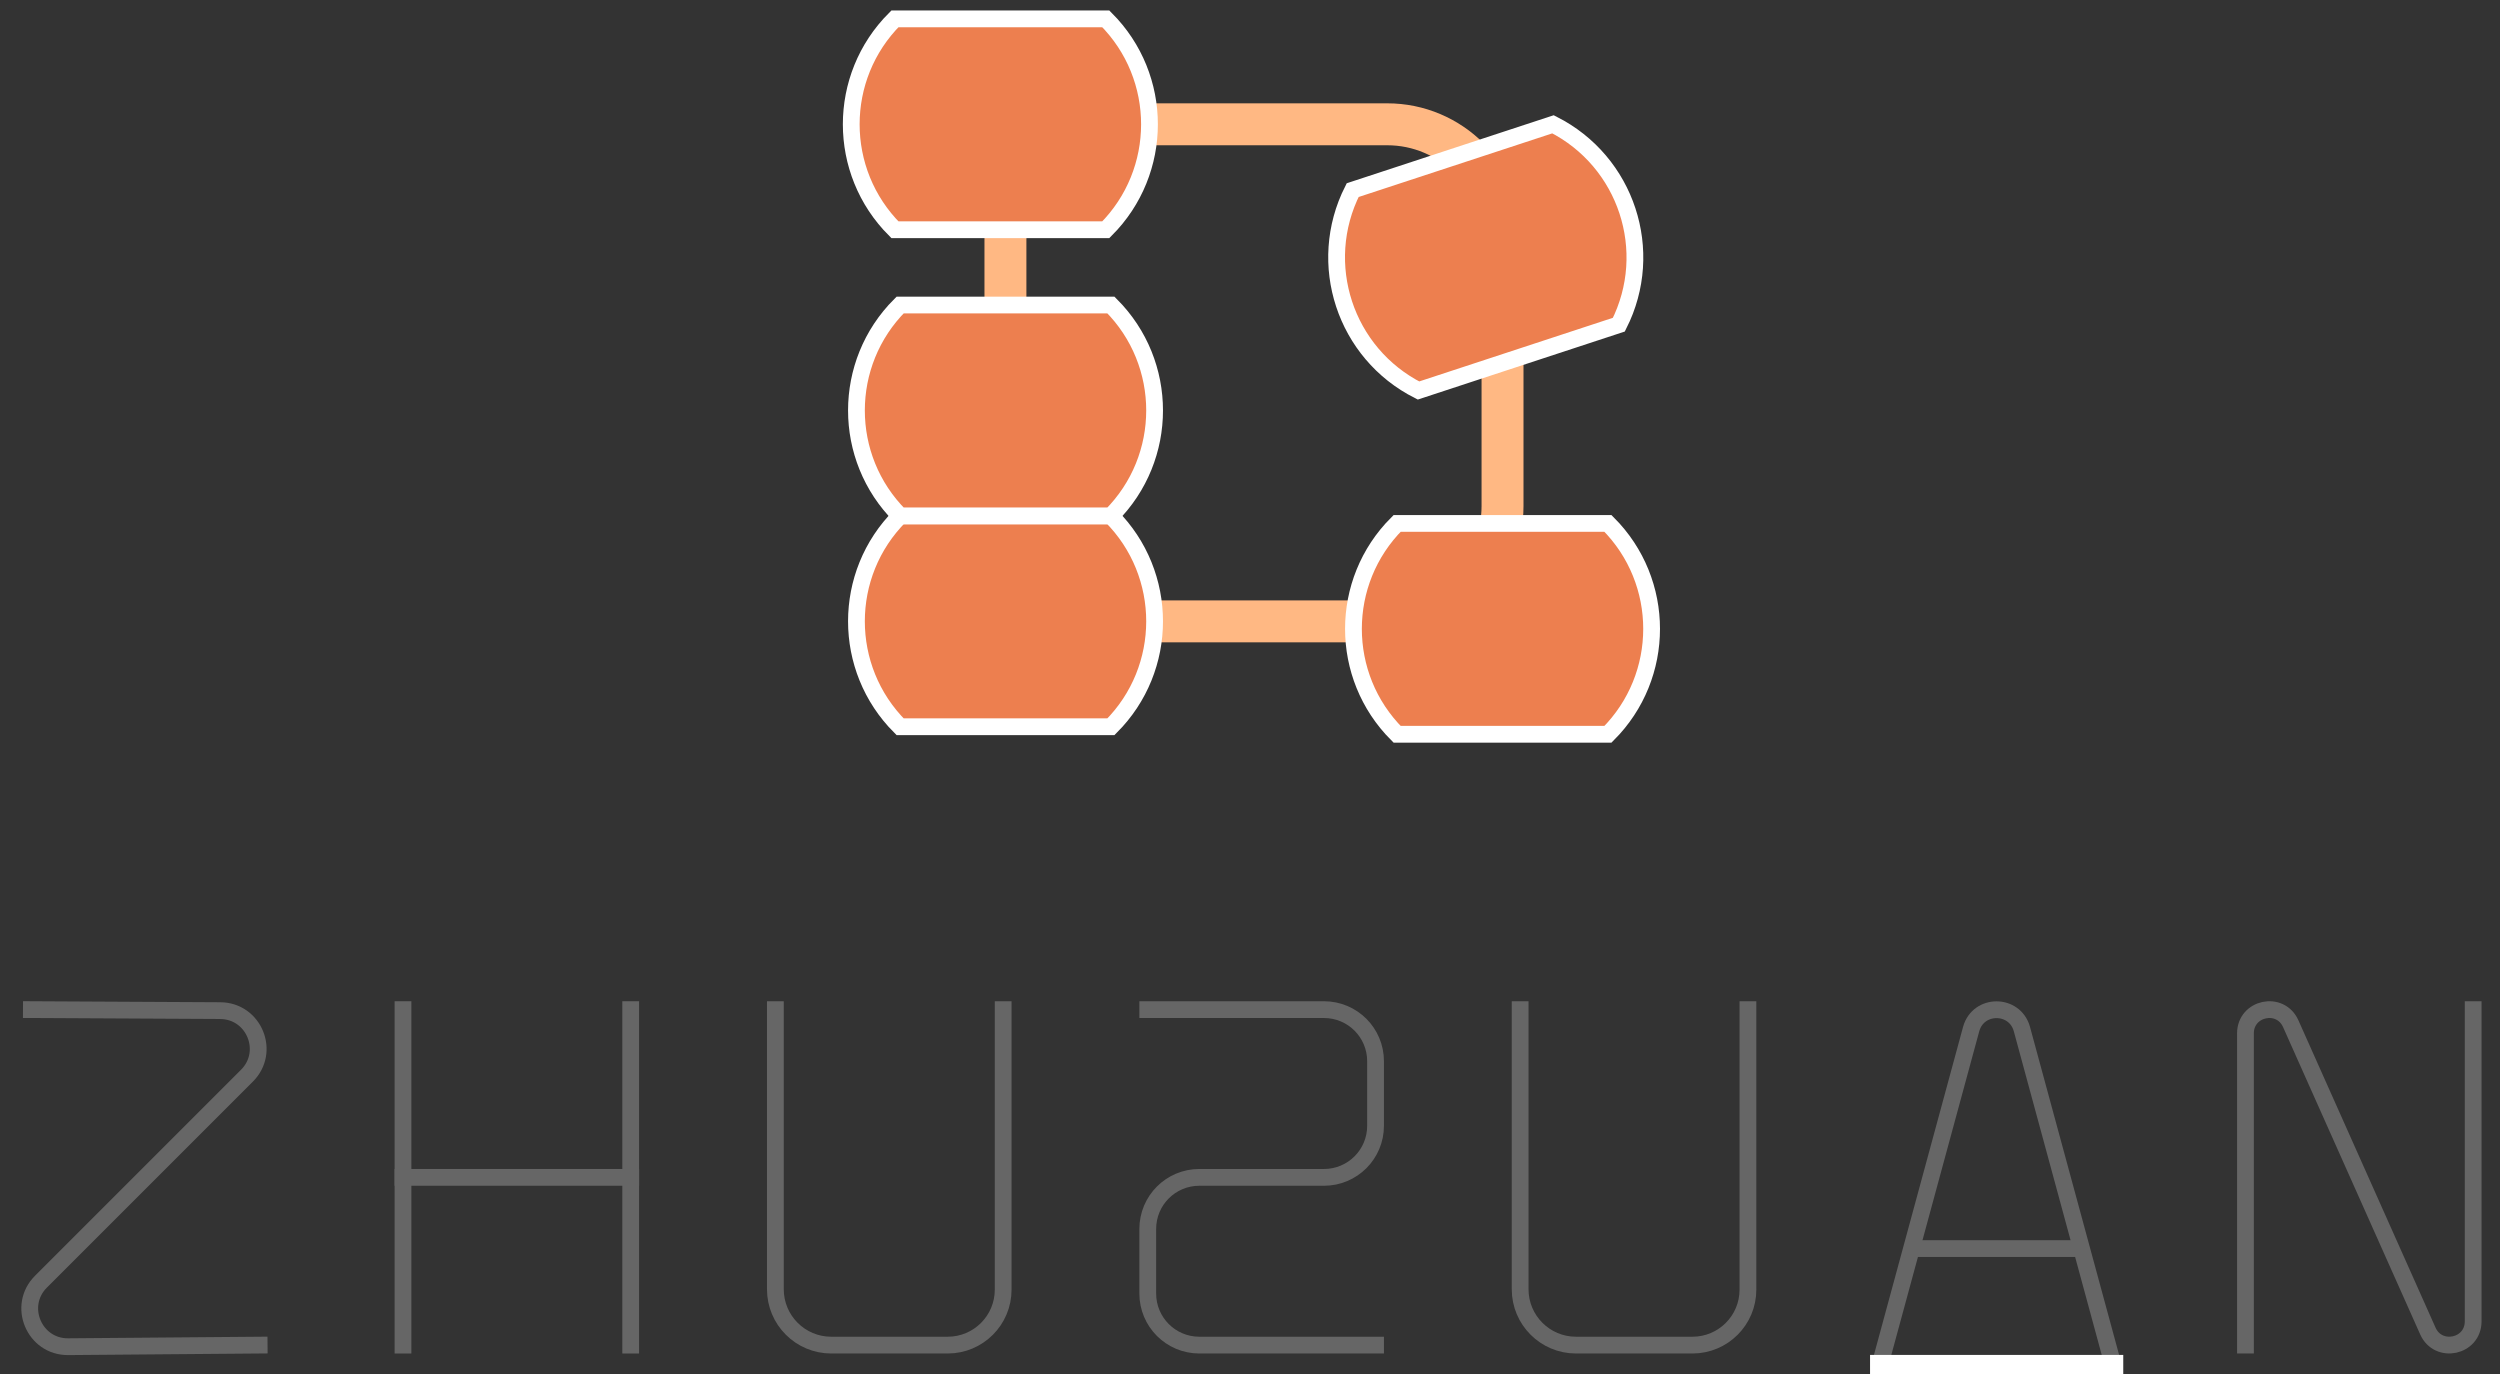 <?xml version="1.0" encoding="utf-8"?>
<!-- Generator: Adobe Illustrator 23.0.2, SVG Export Plug-In . SVG Version: 6.00 Build 0)  -->
<svg version="1.1" id="图层_1" xmlns="http://www.w3.org/2000/svg" xmlns:xlink="http://www.w3.org/1999/xlink" x="0px" y="0px"
	 viewBox="0 0 298.08 163.86" style="enable-background:new 0 0 298.08 163.86;" xml:space="preserve">
<rect x="0" y="0" width="298.08" height="163.86" fill="#333333" stroke="none"/>
<style type="text/css">
	.st0{fill:none;stroke:#FFB883;stroke-width:5;stroke-miterlimit:10;}
	.st1{fill:#ED7F4F;stroke:#FFFFFF;stroke-width:2;stroke-miterlimit:10;}
	.st2{fill:none;stroke:#666666;stroke-width:2;stroke-linecap:square;stroke-miterlimit:10;}
	.st3{fill:none;stroke:#666666;stroke-width:2;stroke-miterlimit:10;}
	.st4{fill:#FFFFFF;}
</style>
<g>
	<path class="st0" d="M165.4,74.09h-31.77c-7.59,0-13.75-6.16-13.75-13.75V28.57c0-7.59,6.16-13.75,13.75-13.75h31.77
		c7.59,0,13.75,6.16,13.75,13.75v31.77C179.15,67.93,173,74.09,165.4,74.09z"/>
	<path class="st1" d="M131.85,2.25c6.94,6.94,6.94,18.2,0,25.14H106.7c-6.94-6.94-6.94-18.2,0-25.14H131.85z"/>
	<path class="st1" d="M132.46,61.51c6.94,6.94,6.94,18.2,0,25.14h-25.14c-6.94-6.94-6.94-18.2,0-25.14H132.46z"/>
	<path class="st1" d="M132.46,36.37c6.94,6.94,6.94,18.2,0,25.14h-25.14c-6.94-6.94-6.94-18.2,0-25.14H132.46z"/>
	<path class="st1" d="M191.72,62.41c6.94,6.94,6.94,18.2,0,25.14h-25.14c-6.94-6.94-6.94-18.2,0-25.14H191.72z"/>
	<path class="st1" d="M185.17,14.82c8.76,4.43,12.28,15.12,7.85,23.89l-23.89,7.85c-8.76-4.43-12.28-15.12-7.85-23.89L185.17,14.82z
		"/>
</g>
<g>
	<g>
		<polyline class="st2" points="48.05,120.38 48.05,140.38 48.05,160.38 		"/>
		<polyline class="st2" points="75.2,120.38 75.2,140.38 75.2,160.38 		"/>
		<line class="st2" x1="48.05" y1="140.38" x2="75.2" y2="140.38"/>
	</g>
	<path class="st2" d="M92.45,120.38v33.34c0,3.68,2.98,6.66,6.66,6.66H113c3.65,0,6.61-2.96,6.61-6.61v-33.39"/>
	<path class="st2" d="M181.25,120.38v33.34c0,3.68,2.98,6.66,6.66,6.66h13.89c3.65,0,6.61-2.96,6.61-6.61v-33.39"/>
	<path class="st2" d="M267.73,160.38v-37.17c0-3.05,4.16-3.94,5.4-1.15l16.35,36.64c1.24,2.78,5.4,1.9,5.4-1.15v-37.17"/>
	<path class="st2" d="M3.74,120.38l22.52,0.12c4.03,0.02,6.04,4.9,3.19,7.75l-12.13,12.13L4.88,152.82
		c-2.87,2.87-0.81,7.78,3.25,7.75l22.77-0.19"/>
	<path class="st2" d="M136.85,120.38h21.01c3.4,0,6.15,2.75,6.15,6.15v7.7c0,3.4-2.75,6.15-6.15,6.15H143
		c-3.4,0-6.15,2.75-6.15,6.15v7.7c0,3.4,2.75,6.15,6.15,6.15h21.01"/>
	<g>
		<g>
			<path class="st2" d="M224.47,161.55l10.56-38.87c0.86-3.05,5.18-3.05,6.04,0l10.56,38.87"/>
			<line class="st3" x1="227.69" y1="148.87" x2="248.4" y2="148.87"/>
		</g>
		<rect x="222.97" y="161.55" class="st4" width="30.19" height="2.31"/>
	</g>
</g>
</svg>
